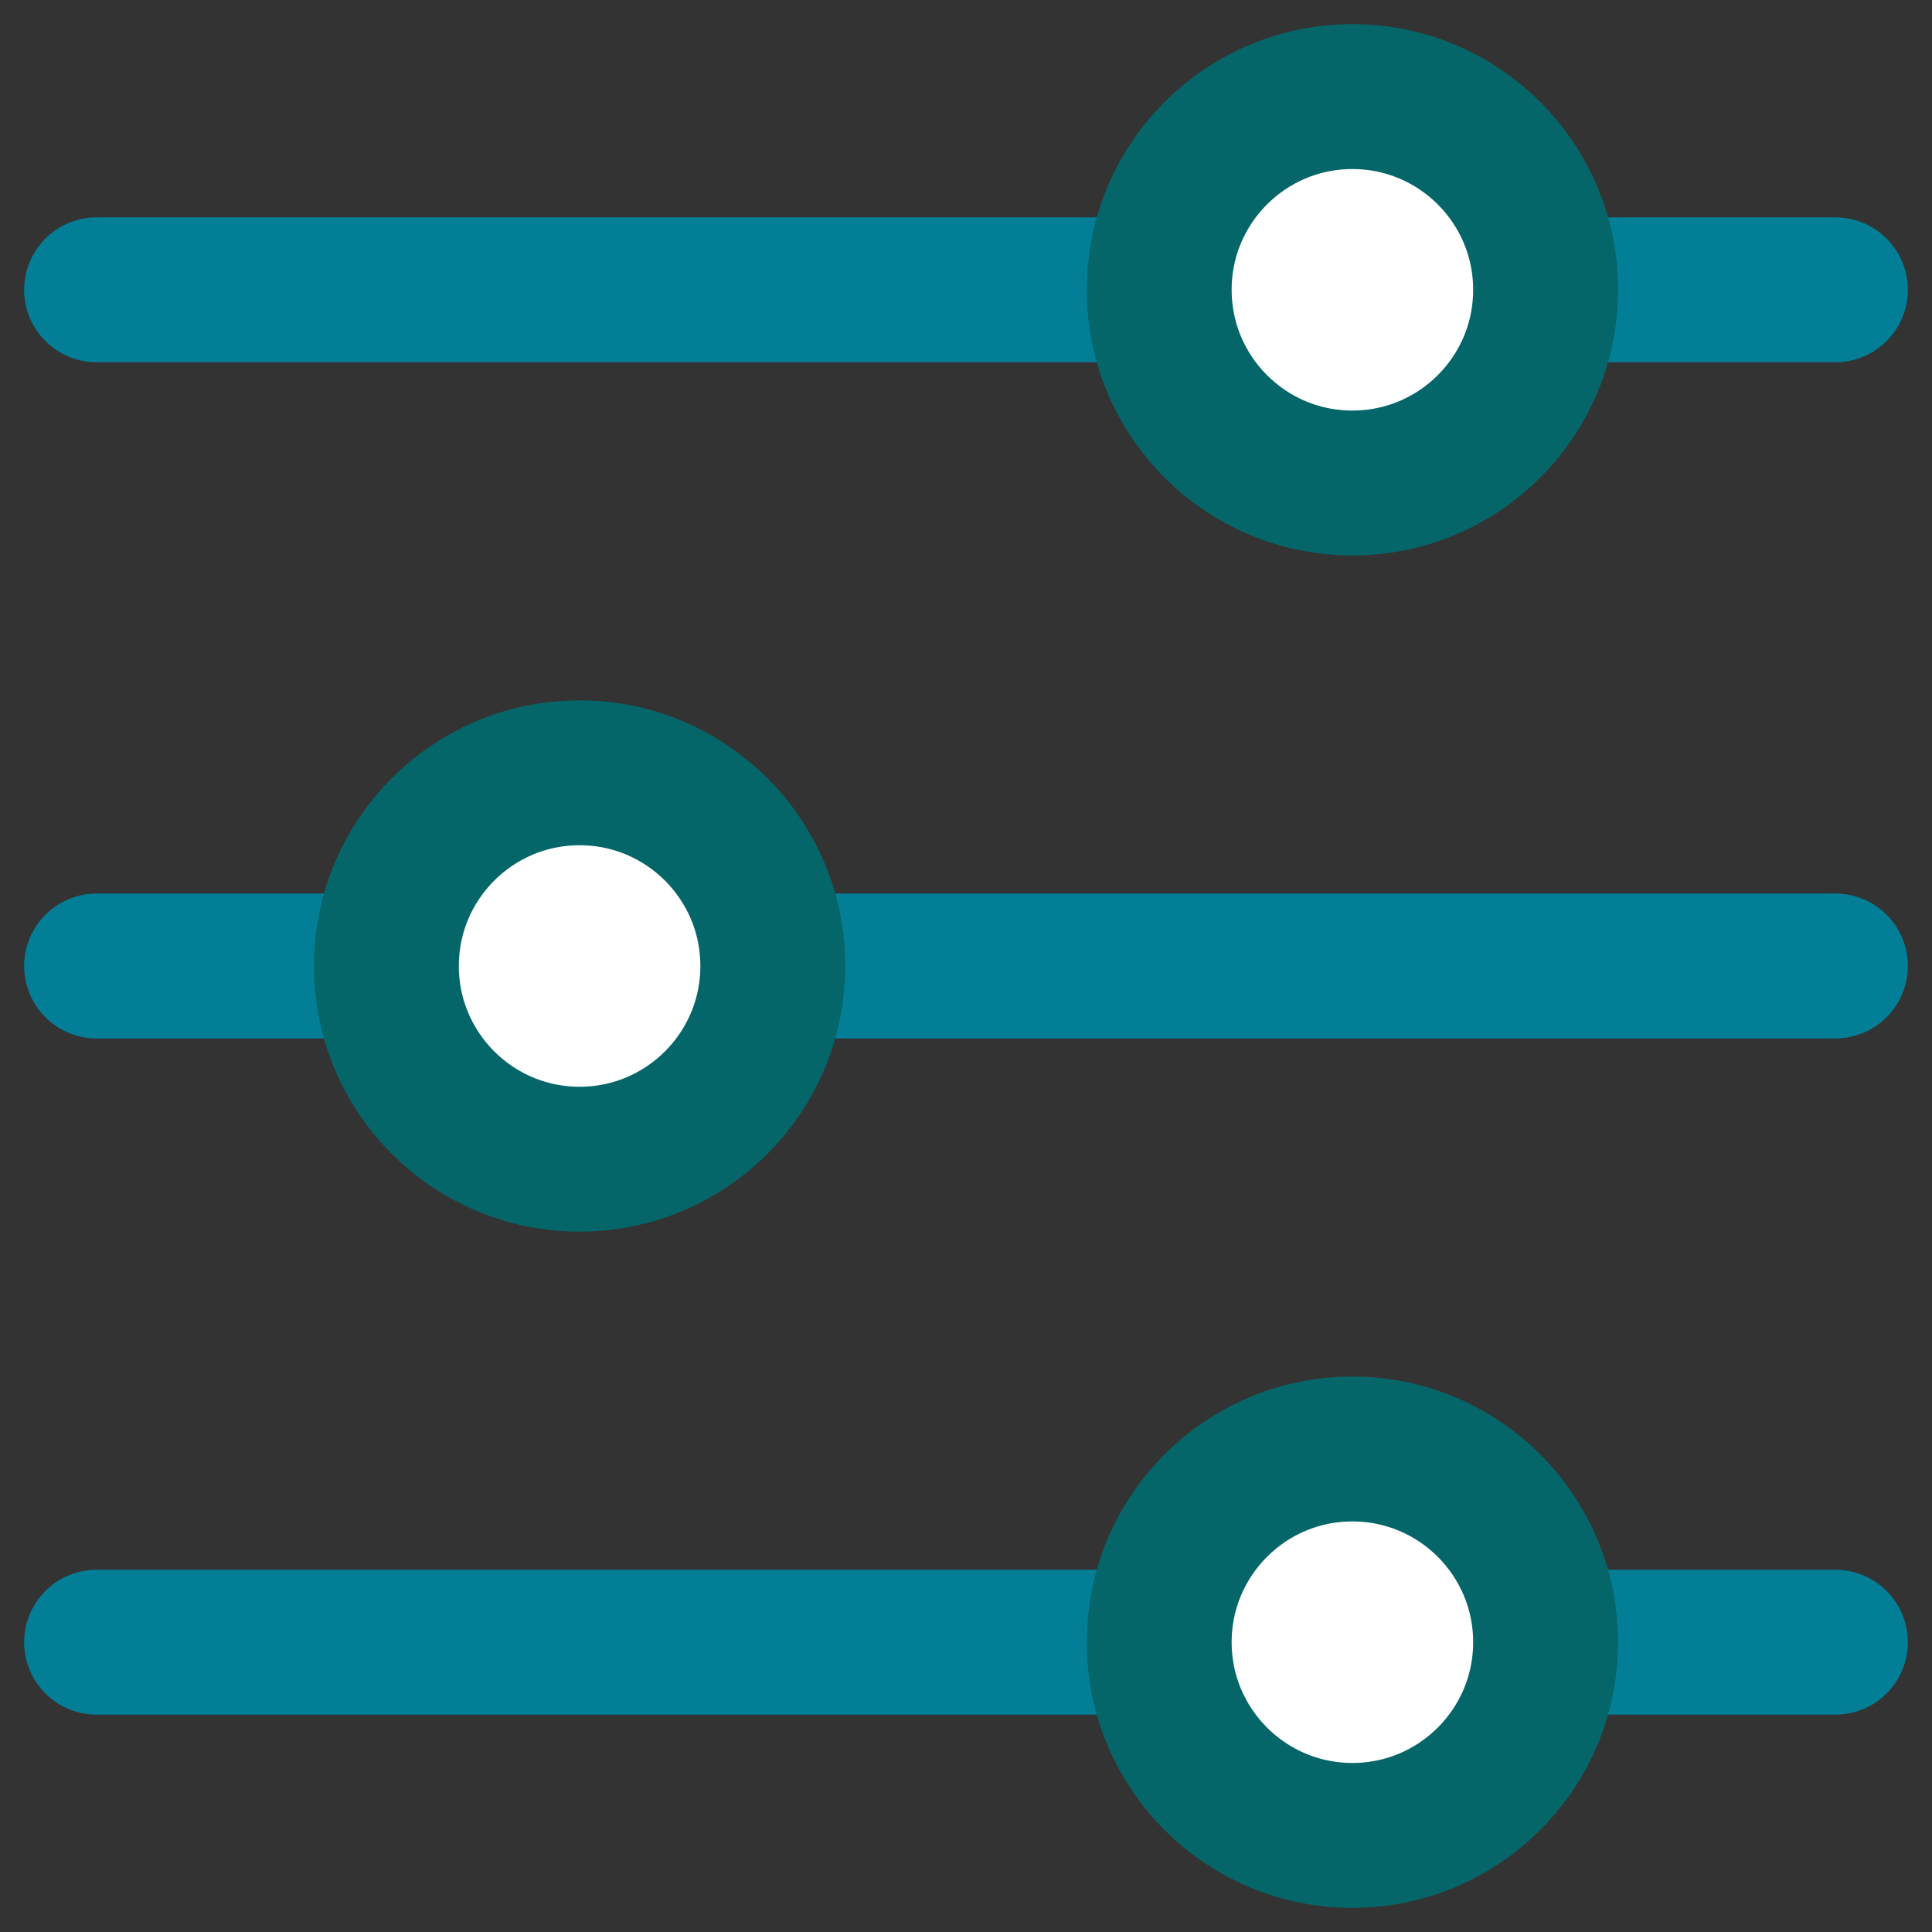 <svg width="20" height="20" viewBox="0 0 20 20" fill="none" xmlns="http://www.w3.org/2000/svg">
<rect x="0" y="0" width="20" height="20" fill="#333333" stroke="none"/>
<path d="M1 17H19" stroke="#027E97" stroke-width="1.5" stroke-linecap="round" stroke-linejoin="round"/>
<path d="M1 10H19" stroke="#027E97" stroke-width="1.5" stroke-linecap="round" stroke-linejoin="round"/>
<path d="M1 3H19" stroke="#027E97" stroke-width="1.5" stroke-linecap="round" stroke-linejoin="round"/>
<ellipse cx="6" cy="10" rx="2" ry="2" fill="white" stroke="#056669" stroke-width="1.5" stroke-linecap="round" stroke-linejoin="round"/>
<ellipse cx="14" cy="17" rx="2" ry="2" fill="white" stroke="#056669" stroke-width="1.5" stroke-linecap="round" stroke-linejoin="round"/>
<ellipse cx="14" cy="3" rx="2" ry="2" fill="white" stroke="#056669" stroke-width="1.5" stroke-linecap="round" stroke-linejoin="round"/>
</svg>
